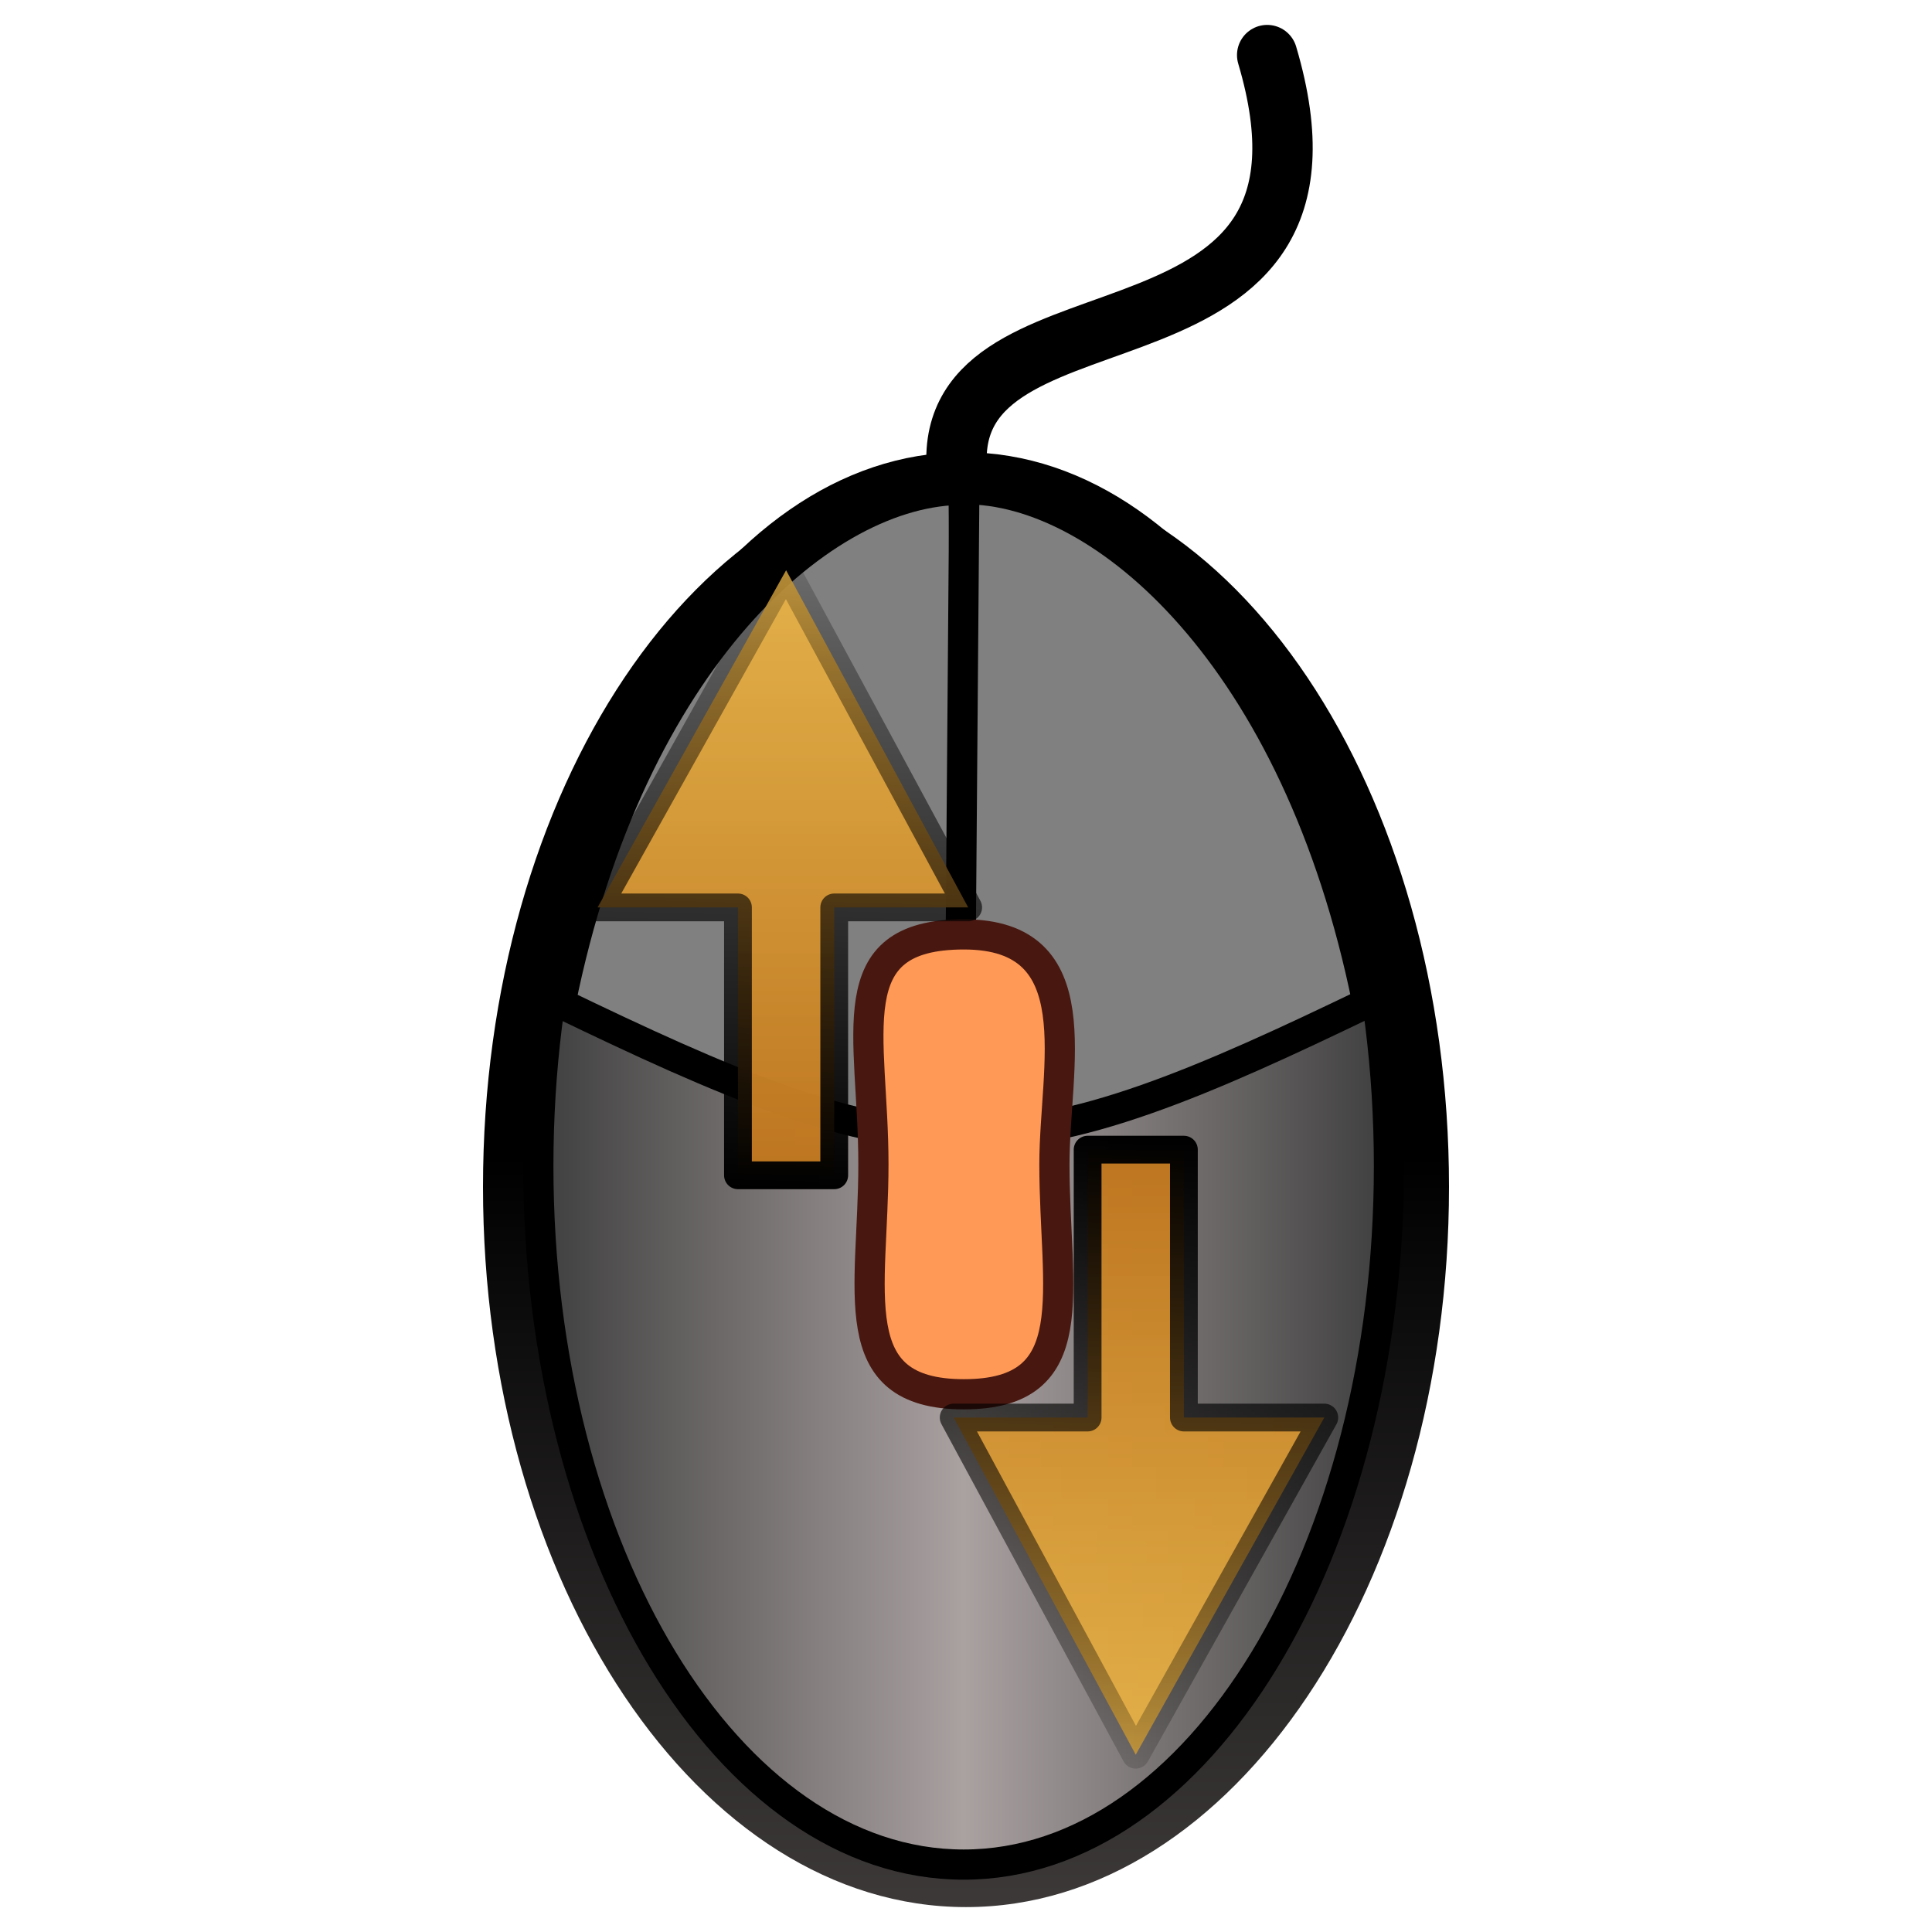 <?xml version="1.0" encoding="UTF-8" standalone="no"?>
<!-- Created with Inkscape (http://www.inkscape.org/) -->

<svg
   xmlns:dc="http://purl.org/dc/elements/1.1/"
   xmlns:cc="http://creativecommons.org/ns#"
   xmlns:rdf="http://www.w3.org/1999/02/22-rdf-syntax-ns#"
   xmlns:svg="http://www.w3.org/2000/svg"
   xmlns="http://www.w3.org/2000/svg"
   xmlns:xlink="http://www.w3.org/1999/xlink"
   xmlns:sodipodi="http://sodipodi.sourceforge.net/DTD/sodipodi-0.dtd"
   xmlns:inkscape="http://www.inkscape.org/namespaces/inkscape"
   version="1.0"
   width="64"
   height="64"
   id="svg2220"
   inkscape:version="0.47 r22583"
   sodipodi:docname="scroll_wheel_mouse.svg">
  <sodipodi:namedview
     pagecolor="#ffffff"
     bordercolor="#666666"
     borderopacity="1"
     objecttolerance="10"
     gridtolerance="10"
     guidetolerance="10"
     inkscape:pageopacity="0"
     inkscape:pageshadow="2"
     inkscape:window-width="1425"
     inkscape:window-height="857"
     id="namedview2974"
     showgrid="false"
     showguides="true"
     inkscape:guide-bbox="true"
     inkscape:zoom="6.3272982"
     inkscape:cx="3.9425051"
     inkscape:cy="27.872916"
     inkscape:window-x="0"
     inkscape:window-y="0"
     inkscape:window-maximized="0"
     inkscape:current-layer="svg2220">
    <sodipodi:guide
       orientation="0,1"
       position="28.162,39.002"
       id="guide2868" />
  </sodipodi:namedview>
  <defs
     id="defs2222">
    <linearGradient
       id="linearGradient3654">
      <stop
         style="stop-color:#000000;stop-opacity:1;"
         offset="0"
         id="stop3656" />
      <stop
         id="stop3662"
         offset="0.727"
         style="stop-color:#000000;stop-opacity:0.315;" />
      <stop
         style="stop-color:#000000;stop-opacity:0;"
         offset="1"
         id="stop3658" />
    </linearGradient>
    <linearGradient
       id="linearGradient3646">
      <stop
         style="stop-color:#ba701c;stop-opacity:1;"
         offset="0"
         id="stop3648" />
      <stop
         style="stop-color:#ffd055;stop-opacity:0.887;"
         offset="1"
         id="stop3650" />
    </linearGradient>
    <linearGradient
       id="linearGradient3762">
      <stop
         id="stop3764"
         offset="0"
         style="stop-color:#b2dd1c;stop-opacity:1;" />
      <stop
         style="stop-color:#e2f41c;stop-opacity:0.855;"
         offset="0.809"
         id="stop3768" />
      <stop
         id="stop3766"
         offset="1"
         style="stop-color:#fff834;stop-opacity:0.75;" />
    </linearGradient>
    <inkscape:perspective
       sodipodi:type="inkscape:persp3d"
       inkscape:vp_x="0 : 32 : 1"
       inkscape:vp_y="0 : 1000 : 0"
       inkscape:vp_z="64 : 32 : 1"
       inkscape:persp3d-origin="32 : 21.333333 : 1"
       id="perspective2978" />
    <linearGradient
       id="linearGradient10285">
      <stop
         style="stop-color:#6e0b04;stop-opacity:1;"
         offset="0"
         id="stop10313" />
      <stop
         style="stop-color:#ff0d16;stop-opacity:1"
         offset="1"
         id="stop10311" />
    </linearGradient>
    <linearGradient
       id="linearGradient6323">
      <stop
         style="stop-color:#3d3939;stop-opacity:1"
         offset="0"
         id="stop6325" />
      <stop
         style="stop-color:#000000;stop-opacity:1"
         offset="1"
         id="stop6327" />
    </linearGradient>
    <linearGradient
       id="linearGradient6307">
      <stop
         style="stop-color:#aaa1a1;stop-opacity:1"
         offset="0"
         id="stop11333" />
      <stop
         style="stop-color:#3b3b3b;stop-opacity:1"
         offset="1"
         id="stop6311" />
    </linearGradient>
    <radialGradient
       cx="49.44"
       cy="34.586"
       r="3.303"
       fx="49.44"
       fy="34.586"
       id="radialGradient15456"
       xlink:href="#linearGradient10285"
       gradientUnits="userSpaceOnUse"
       gradientTransform="matrix(1.444,-1.444,1.484,1.484,-90.771,58.655)" />
    <linearGradient
       x1="-43.645"
       y1="173.499"
       x2="-58.238"
       y2="173.499"
       id="linearGradient15462"
       xlink:href="#linearGradient6307"
       gradientUnits="userSpaceOnUse"
       gradientTransform="matrix(1,0,0,1.568,75.568,-229.685)"
       spreadMethod="reflect" />
    <linearGradient
       x1="37.28"
       y1="78.168"
       x2="37.28"
       y2="47.551"
       id="linearGradient15465"
       xlink:href="#linearGradient6323"
       gradientUnits="userSpaceOnUse"
       gradientTransform="matrix(0.822,0,0,0.815,1.342,-0.498)" />
    <linearGradient
       inkscape:collect="always"
       xlink:href="#linearGradient6307"
       id="linearGradient2860"
       gradientUnits="userSpaceOnUse"
       gradientTransform="matrix(1,0,0,1.568,75.568,-229.685)"
       spreadMethod="reflect"
       x1="-43.645"
       y1="173.499"
       x2="-58.238"
       y2="173.499" />
    <linearGradient
       inkscape:collect="always"
       xlink:href="#linearGradient6323"
       id="linearGradient2863"
       gradientUnits="userSpaceOnUse"
       gradientTransform="matrix(0.822,0,0,0.815,1.342,-0.498)"
       x1="37.28"
       y1="78.168"
       x2="37.28"
       y2="47.551" />
    <linearGradient
       inkscape:collect="always"
       xlink:href="#linearGradient3646"
       id="linearGradient3652"
       x1="25.48"
       y1="36.621"
       x2="25.48"
       y2="6.892"
       gradientUnits="userSpaceOnUse"
       gradientTransform="matrix(1.023,0,0,1.023,-0.395,3.091)" />
    <linearGradient
       inkscape:collect="always"
       xlink:href="#linearGradient3654"
       id="linearGradient3660"
       x1="23.653"
       y1="35.501"
       x2="24.266"
       y2="11.84"
       gradientUnits="userSpaceOnUse"
       gradientTransform="matrix(1.023,0,0,1.023,-0.395,3.091)" />
    <linearGradient
       inkscape:collect="always"
       xlink:href="#linearGradient3646"
       id="linearGradient3692"
       gradientUnits="userSpaceOnUse"
       x1="25.48"
       y1="36.621"
       x2="25.48"
       y2="6.892"
       gradientTransform="matrix(-1,0,0,-1,63.676,73.605)" />
    <linearGradient
       inkscape:collect="always"
       xlink:href="#linearGradient3654"
       id="linearGradient3694"
       gradientUnits="userSpaceOnUse"
       x1="23.653"
       y1="35.501"
       x2="24.266"
       y2="11.84"
       gradientTransform="matrix(-1,0,0,-1,63.676,73.605)" />
    <linearGradient
       inkscape:collect="always"
       xlink:href="#linearGradient3646"
       id="linearGradient3698"
       gradientUnits="userSpaceOnUse"
       gradientTransform="matrix(-0.208,0,0,-0.208,42.602,60.498)"
       x1="25.48"
       y1="36.621"
       x2="25.48"
       y2="6.892" />
    <linearGradient
       inkscape:collect="always"
       xlink:href="#linearGradient3654"
       id="linearGradient3700"
       gradientUnits="userSpaceOnUse"
       gradientTransform="matrix(-0.208,0,0,-0.208,42.602,60.498)"
       x1="23.653"
       y1="35.501"
       x2="24.266"
       y2="11.84" />
    <linearGradient
       inkscape:collect="always"
       xlink:href="#linearGradient3646"
       id="linearGradient2853"
       gradientUnits="userSpaceOnUse"
       gradientTransform="matrix(-1.023,0,0,-1.023,64.059,73.926)"
       x1="25.48"
       y1="36.621"
       x2="25.48"
       y2="6.892" />
    <linearGradient
       inkscape:collect="always"
       xlink:href="#linearGradient3654"
       id="linearGradient2855"
       gradientUnits="userSpaceOnUse"
       gradientTransform="matrix(-1.023,0,0,-1.023,64.059,73.926)"
       x1="23.653"
       y1="35.501"
       x2="24.266"
       y2="11.84" />
  </defs>
  <path
     d="m 31.684,15.21 c 0,-6.19 13.559,-2.361 10.293,-13.385"
     style="fill:none;stroke:#000000;stroke-width:2;stroke-linecap:round;stroke-linejoin:round;stroke-miterlimit:4;stroke-opacity:1;stroke-dasharray:none;stroke-dashoffset:0"
     id="cord" />
  <path
     d="m 48,39.317 c 0,13.176 -7.163,23.858 -16,23.858 -8.837,0 -16,-10.682 -16,-23.858 0,-13.176 7.163,-23.858 16,-23.858 8.837,0 16,10.682 16,23.858 l 0,0 z"
     style="fill:url(#linearGradient2863);fill-opacity:1;stroke:none"
     id="path13283" />
  <path
     d="m 46.011,38.624 c 0,12.781 -6.308,23.143 -14.089,23.143 -7.781,0 -14.089,-10.361 -14.089,-23.143 0,-12.781 6.308,-23.143 14.089,-23.143 7.781,0 14.089,10.361 14.089,23.143 z"
     style="fill:url(#linearGradient2860);fill-opacity:1;stroke:#000000;stroke-width:1;stroke-linecap:round;stroke-linejoin:round;stroke-miterlimit:4;stroke-opacity:1;stroke-dasharray:none;stroke-dashoffset:0"
     id="path13279" />
  <path
     d="m 31.921,16.227 c 0,0 0.169,21.322 0.169,21.322 -3.731,0.248 -8.272,-1.782 -13.523,-4.312 2.32,-11.479 8.77,-17.042 13.354,-17.01 z"
     style="fill:#808080;fill-opacity:1;stroke:#000000;stroke-width:1;stroke-linecap:round;stroke-linejoin:round;stroke-miterlimit:4;stroke-opacity:1;stroke-dasharray:none;stroke-dashoffset:0"
     id="left" />
  <path
     d="m 31.944,16.207 c 0,0 -0.169,21.322 -0.169,21.322 3.731,0.248 8.272,-1.782 13.523,-4.312 -2.32,-11.479 -8.77,-17.042 -13.354,-17.01 z"
     style="fill:#808080;fill-opacity:1;stroke:#000000;stroke-width:1;stroke-linecap:round;stroke-linejoin:round;stroke-miterlimit:4;stroke-opacity:1;stroke-dasharray:none;stroke-dashoffset:0"
     id="right" />
  <path
     d="m 34.929,38.57 c 0,4.207 1.067,7.617 -2.998,7.617 -4.065,0 -2.998,-3.41 -2.998,-7.617 0,-4.318 -1.232,-7.617 2.998,-7.617 4.277,0 2.998,4.372 2.998,7.617 z"
     style="fill:#ff9955;fill-opacity:1;stroke:#481710;stroke-width:1;stroke-linecap:round;stroke-linejoin:round;stroke-miterlimit:4;stroke-opacity:1;stroke-dasharray:none;stroke-dashoffset:0"
     id="wheel" />
  <path
     style="fill:url(#linearGradient3652);fill-opacity:1;stroke:url(#linearGradient3660);stroke-width:0.92;stroke-linecap:butt;stroke-linejoin:round;stroke-miterlimit:4;stroke-opacity:1;stroke-dasharray:none"
     d="m 24.446,38.933 3.189,0 0,-8.874 4.437,0 -6.031,-11.169 -6.246,11.169 4.651,0 0,8.874 z"
     id="path2866"
     sodipodi:nodetypes="cccccccc" />
  <path
     sodipodi:nodetypes="cccccccc"
     id="path2851"
     d="m 39.218,38.084 -3.189,0 0,8.874 -4.437,0 6.031,11.169 6.246,-11.169 -4.651,0 0,-8.874 z"
     style="fill:url(#linearGradient2853);fill-opacity:1;stroke:url(#linearGradient2855);stroke-width:0.92;stroke-linecap:butt;stroke-linejoin:round;stroke-miterlimit:4;stroke-opacity:1;stroke-dasharray:none" />
</svg>

